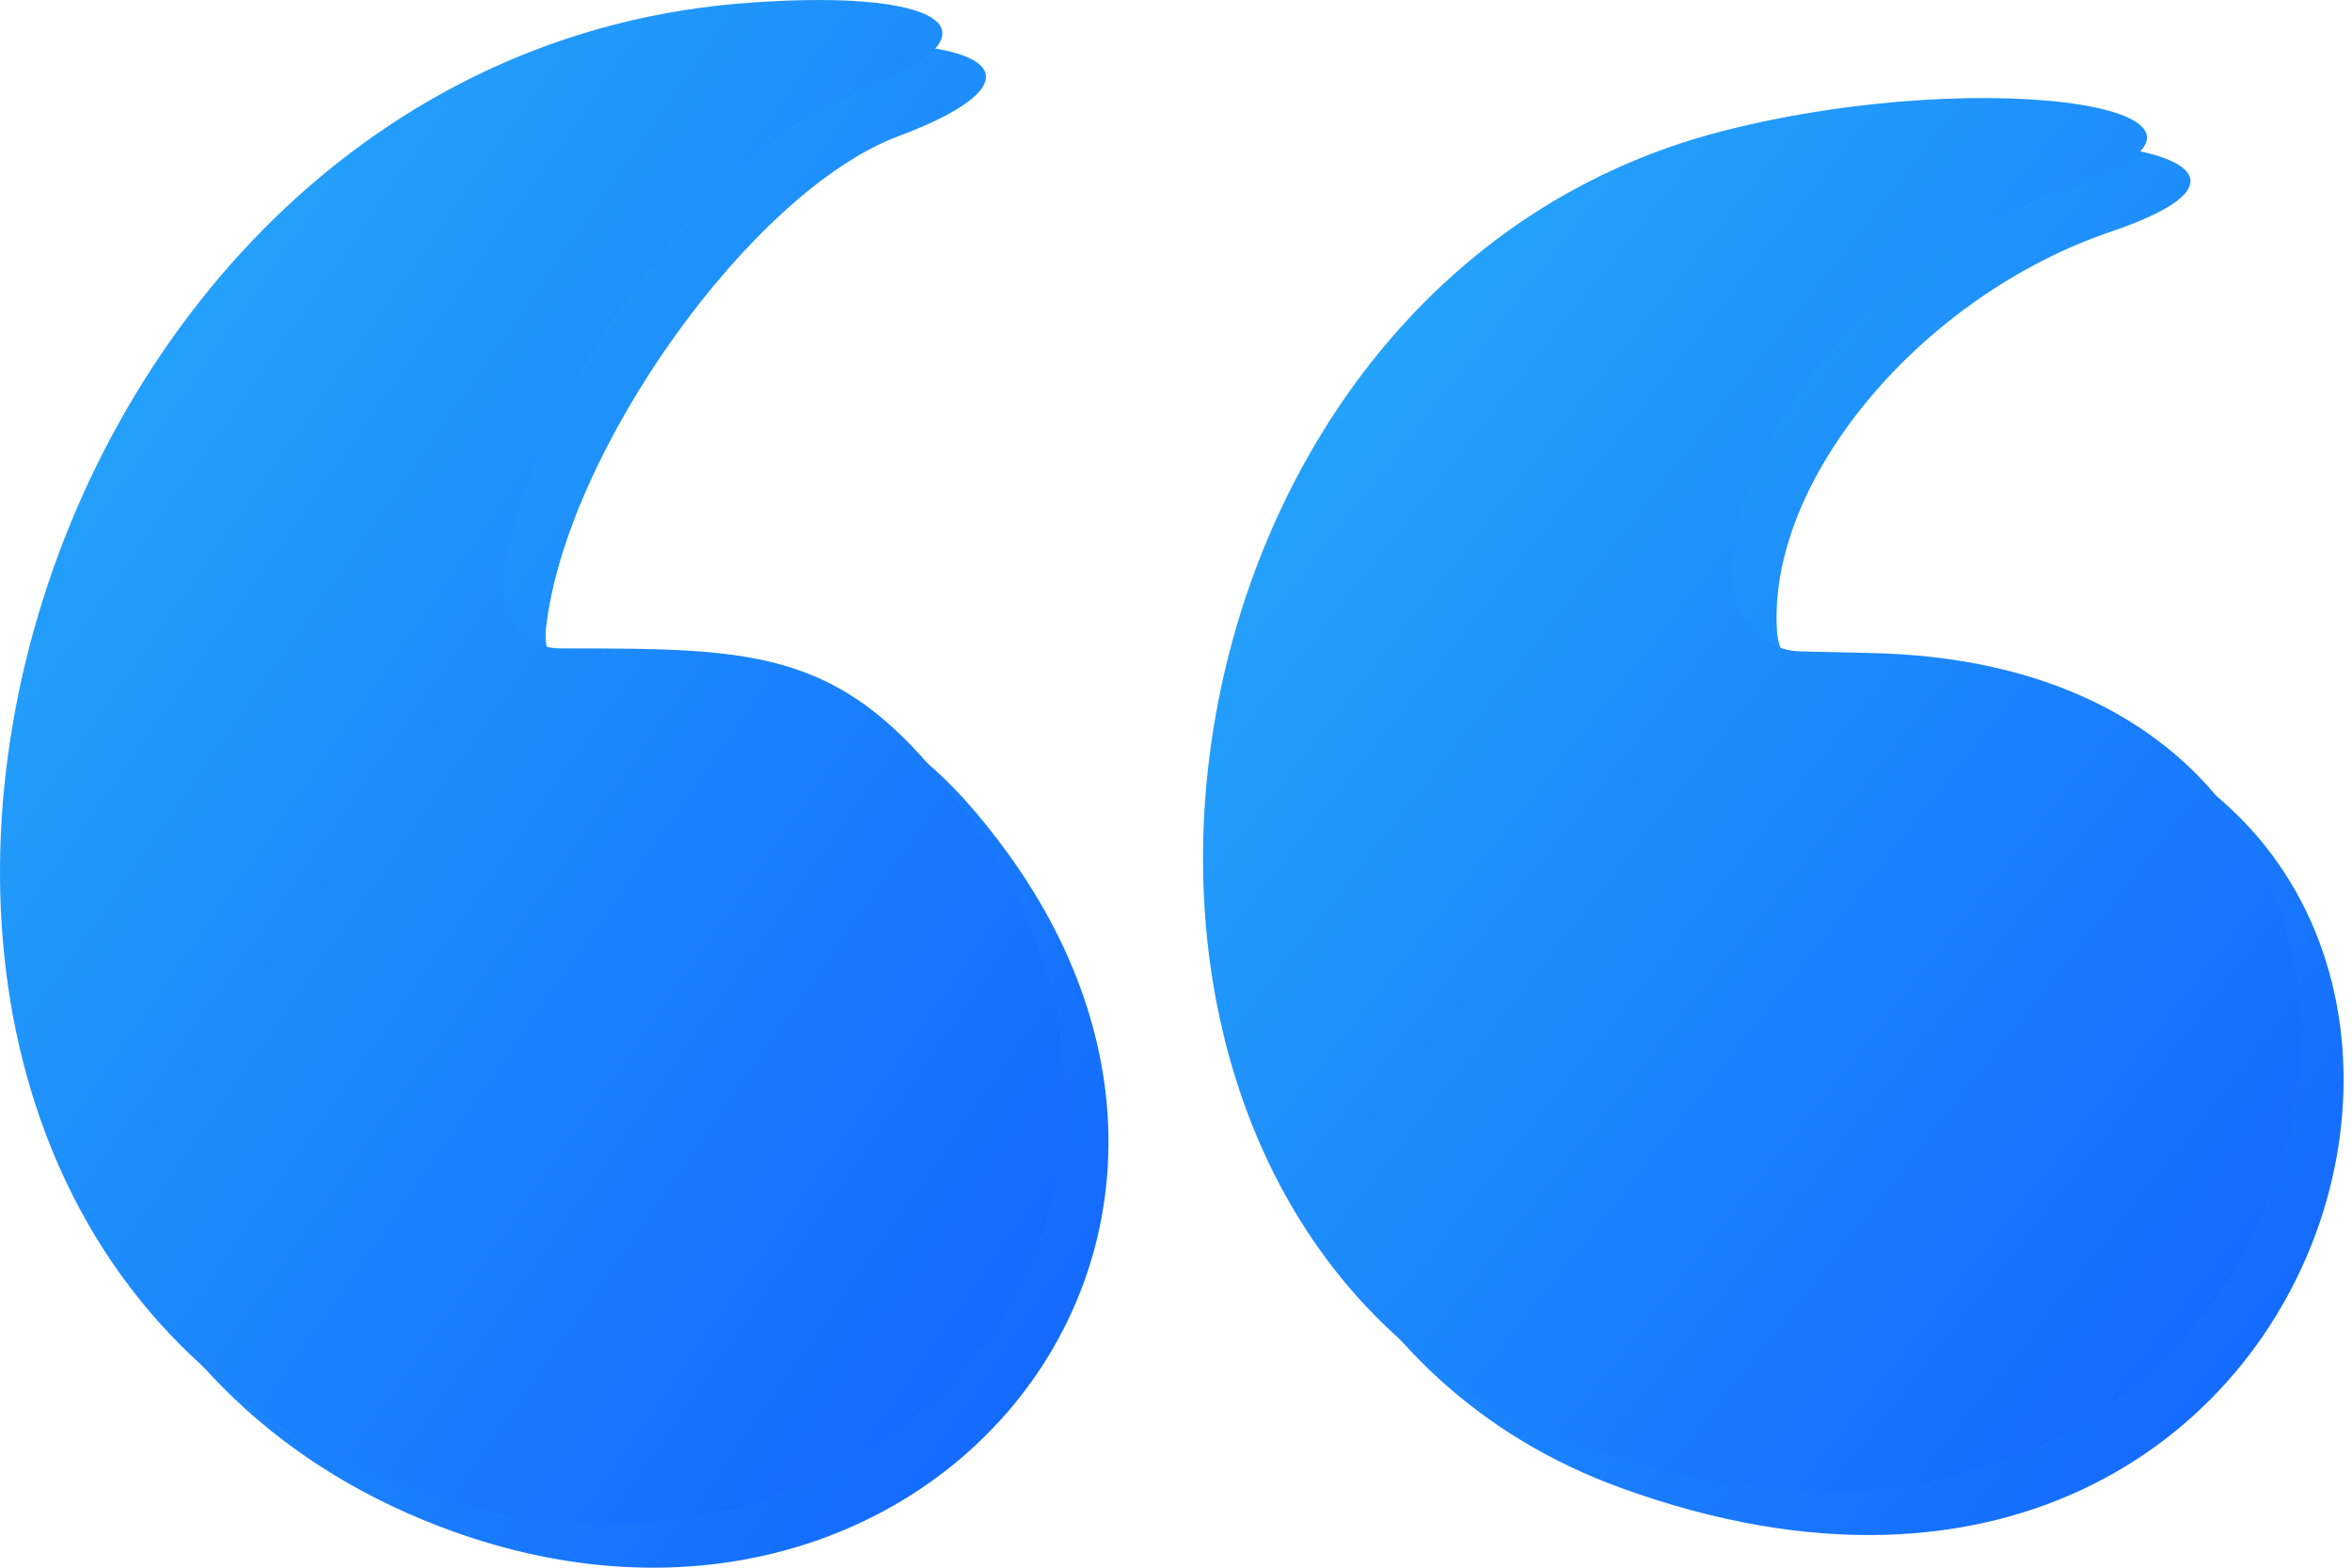 <svg width="105" height="70" viewBox="0 0 105 70" fill="none" xmlns="http://www.w3.org/2000/svg">
<path d="M82.41 31.032L85.349 31.1C117.543 31.647 106.811 78.946 72.362 66.438C46.935 57.211 51.651 14.764 78.855 7.792C90.885 4.716 104.282 6.904 94.303 10.321C85.759 13.192 78.855 21.462 79.334 28.229C79.471 29.733 80.769 31.032 82.41 31.032Z" fill="url(#paint0_linear_8090_488)"/>
<path d="M19.595 68.148C-11.369 56.255 1.208 4.307 35.589 2.051C44.543 1.436 46.867 3.555 40.1 6.084C33.538 8.545 25.268 20.165 24.379 28.025C24.174 29.597 25.404 30.896 26.976 30.896C35.999 30.896 39.758 30.896 45.021 38.141C57.94 56.049 40.784 76.282 19.595 68.148Z" fill="url(#paint1_linear_8090_488)"/>
<path d="M80.466 29.088L83.406 29.157C115.599 29.703 104.868 77.003 70.419 64.495C44.992 55.267 49.708 12.821 76.912 5.849C88.942 2.773 102.339 4.96 92.36 8.378C83.816 11.248 76.912 19.519 77.391 26.286C77.527 27.789 78.826 29.088 80.466 29.088Z" fill="url(#paint2_linear_8090_488)"/>
<path d="M17.651 66.204C-13.312 54.311 -0.735 2.364 33.645 0.108C42.599 -0.507 44.924 1.612 38.157 4.141C31.595 6.601 23.324 18.221 22.436 26.082C22.231 27.654 23.461 28.953 25.033 28.953C34.056 28.953 37.815 28.952 43.078 36.198C55.997 54.106 38.84 74.338 17.651 66.204Z" fill="url(#paint3_linear_8090_488)"/>
<defs>
<linearGradient id="paint0_linear_8090_488" x1="104.625" y1="68.543" x2="44.144" y2="20.938" gradientUnits="userSpaceOnUse">
<stop stop-color="#1263FF"/>
<stop offset="1" stop-color="#27AFF9"/>
</linearGradient>
<linearGradient id="paint1_linear_8090_488" x1="49.486" y1="70" x2="-14.415" y2="25.36" gradientUnits="userSpaceOnUse">
<stop stop-color="#1263FF"/>
<stop offset="1" stop-color="#27AFF9"/>
</linearGradient>
<linearGradient id="paint2_linear_8090_488" x1="102.682" y1="66.6" x2="42.201" y2="18.995" gradientUnits="userSpaceOnUse">
<stop stop-color="#1263FF"/>
<stop offset="1" stop-color="#27AFF9"/>
</linearGradient>
<linearGradient id="paint3_linear_8090_488" x1="47.542" y1="68.057" x2="-16.358" y2="23.417" gradientUnits="userSpaceOnUse">
<stop stop-color="#1263FF"/>
<stop offset="1" stop-color="#27AFF9"/>
</linearGradient>
</defs>
</svg>

